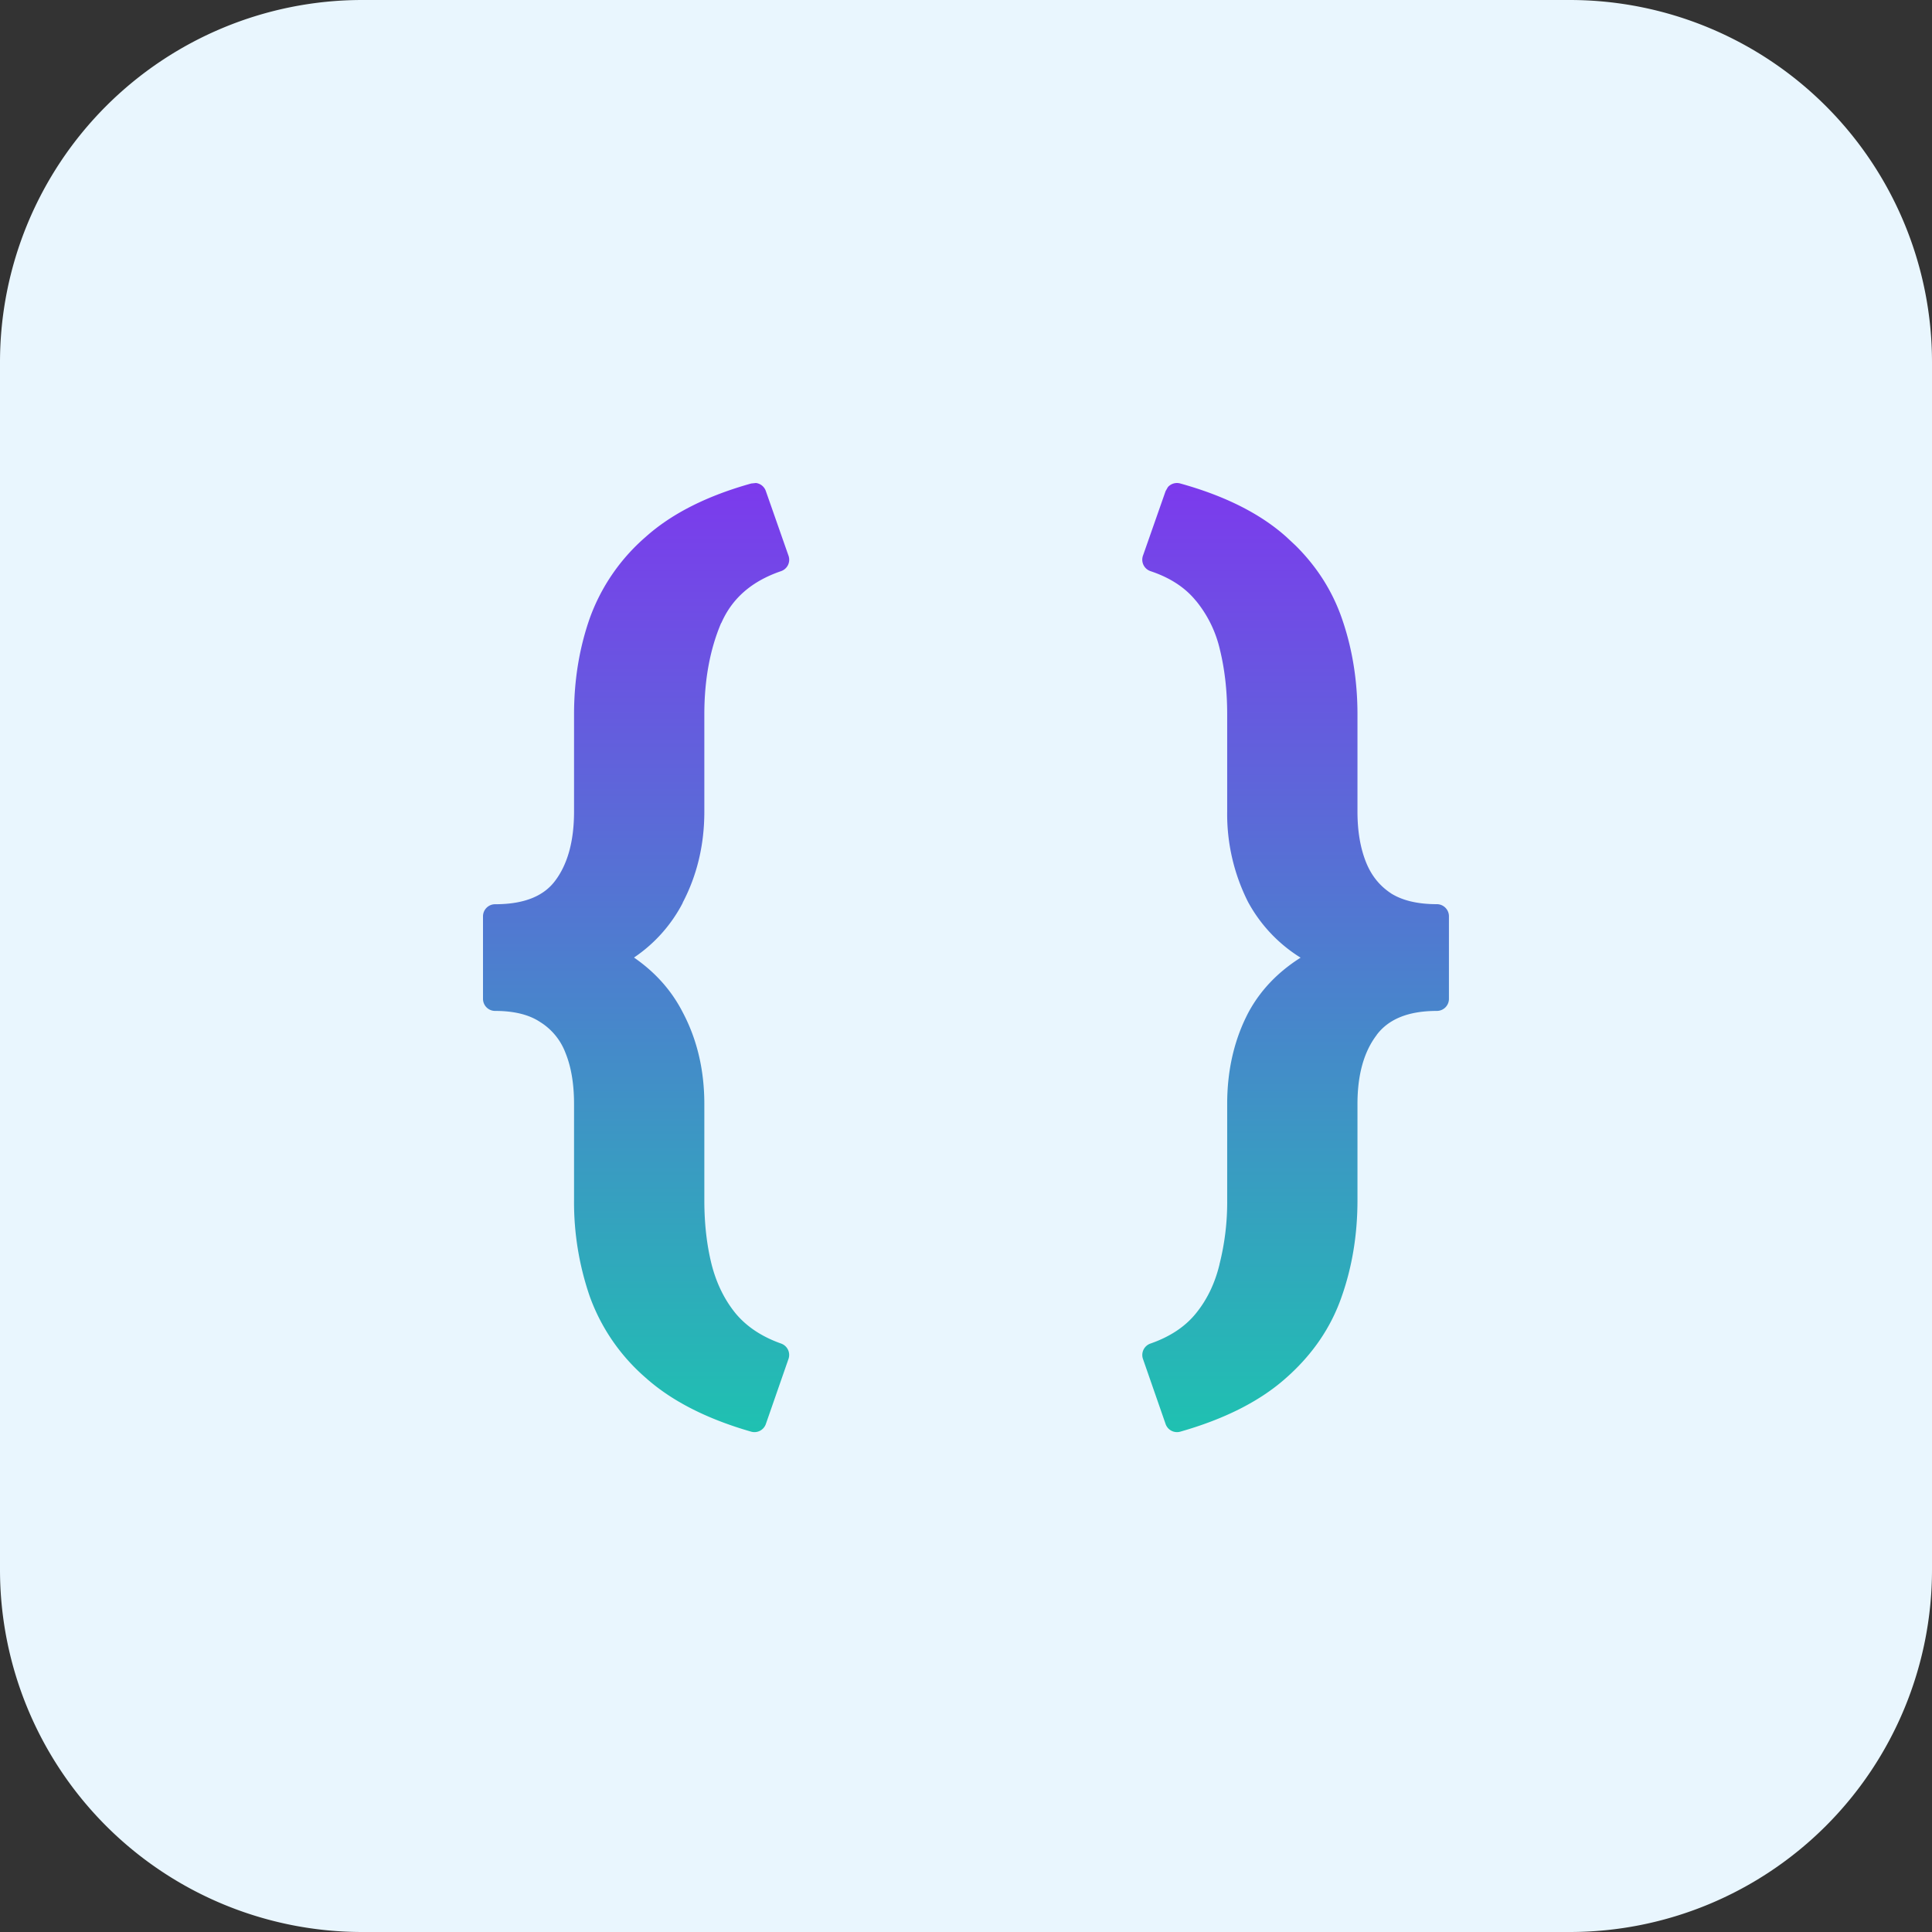 <svg width="32" height="32" viewBox="0 0 32 32" fill="none" xmlns="http://www.w3.org/2000/svg">
    <rect x="0" y="0" width="32" height="32" fill="#333333" stroke="none"/>
    <path d="M0 6a6 6 0 0 1 6-6h20a6 6 0 0 1 6 6v20a6 6 0 0 1-6 6H6a6 6 0 0 1-6-6V6z" fill="#E9F6FE"/>
    <path d="M12.52 8c.074.008.14.06.165.134l.375 1.07a.202.202 0 0 1-.008.154.201.201 0 0 1-.115.102c-.49.167-.813.454-.99.86l-.002-.002c-.185.434-.279.939-.279 1.515v1.61c0 .549-.12 1.054-.36 1.511l.002.001a2.452 2.452 0 0 1-.807.905c.349.241.619.541.805.903.241.453.36.963.36 1.523v1.594c0 .387.04.74.12 1.061.081.318.215.588.398.813.181.217.43.385.755.5a.2.2 0 0 1 .121.254l-.375 1.078a.2.2 0 0 1-.243.127c-.727-.209-1.315-.505-1.75-.895a3.232 3.232 0 0 1-.922-1.34 4.786 4.786 0 0 1-.262-1.598v-1.594c0-.34-.05-.622-.142-.847a1.028 1.028 0 0 0-.413-.507l-.005-.003c-.176-.118-.42-.185-.748-.185a.2.2 0 0 1-.2-.2v-1.367c0-.11.09-.2.2-.2.499 0 .813-.144.996-.39.2-.266.312-.642.312-1.145v-1.609c0-.567.087-1.1.262-1.598a3.23 3.23 0 0 1 .922-1.34c.436-.391 1.024-.684 1.751-.887L12.52 8z" fill="url(#yuefy94lna)"/>
    <path d="M19.549 8.008c.732.203 1.323.496 1.758.886l.156.146c.349.347.603.746.76 1.195.174.497.261 1.03.261 1.598v1.61c0 .329.049.607.142.839.09.224.228.393.416.516h-.001c.183.114.43.178.758.178.11 0 .2.09.2.2v1.368a.2.2 0 0 1-.2.2c-.49 0-.806.145-.996.396v.002c-.205.268-.319.642-.319 1.144v1.594c0 .567-.087 1.1-.262 1.597-.178.514-.485.96-.915 1.341-.435.39-1.025.686-1.758.895a.2.2 0 0 1-.243-.127l-.375-1.078a.2.2 0 0 1 .123-.254c.331-.115.579-.284.754-.5.183-.225.314-.494.391-.812v-.004a4.18 4.18 0 0 0 .127-1.058v-1.594c0-.56.116-1.066.351-1.515l.001-.002c.199-.369.489-.67.864-.907a2.469 2.469 0 0 1-.864-.911l-.002-.003a3.225 3.225 0 0 1-.35-1.506v-1.61c0-.386-.04-.743-.12-1.07a1.967 1.967 0 0 0-.396-.81l-.002-.001c-.175-.216-.422-.381-.752-.491a.2.2 0 0 1-.125-.256l.375-1.07.038-.066a.2.2 0 0 1 .205-.06z" fill="url(#bldebrycdb)"/>
    <defs>
        <linearGradient id="yuefy94lna" x1="10.536" y1="8" x2="10.536" y2="23.721" gradientUnits="userSpaceOnUse">
            <stop stop-color="#7C3AED"/>
            <stop offset="1" stop-color="#1FC1B1"/>
        </linearGradient>
        <linearGradient id="bldebrycdb" x1="21.46" y1="8" x2="21.46" y2="23.72" gradientUnits="userSpaceOnUse">
            <stop stop-color="#7C3AED"/>
            <stop offset="1" stop-color="#1FC1B1"/>
        </linearGradient>
    </defs>
</svg>
